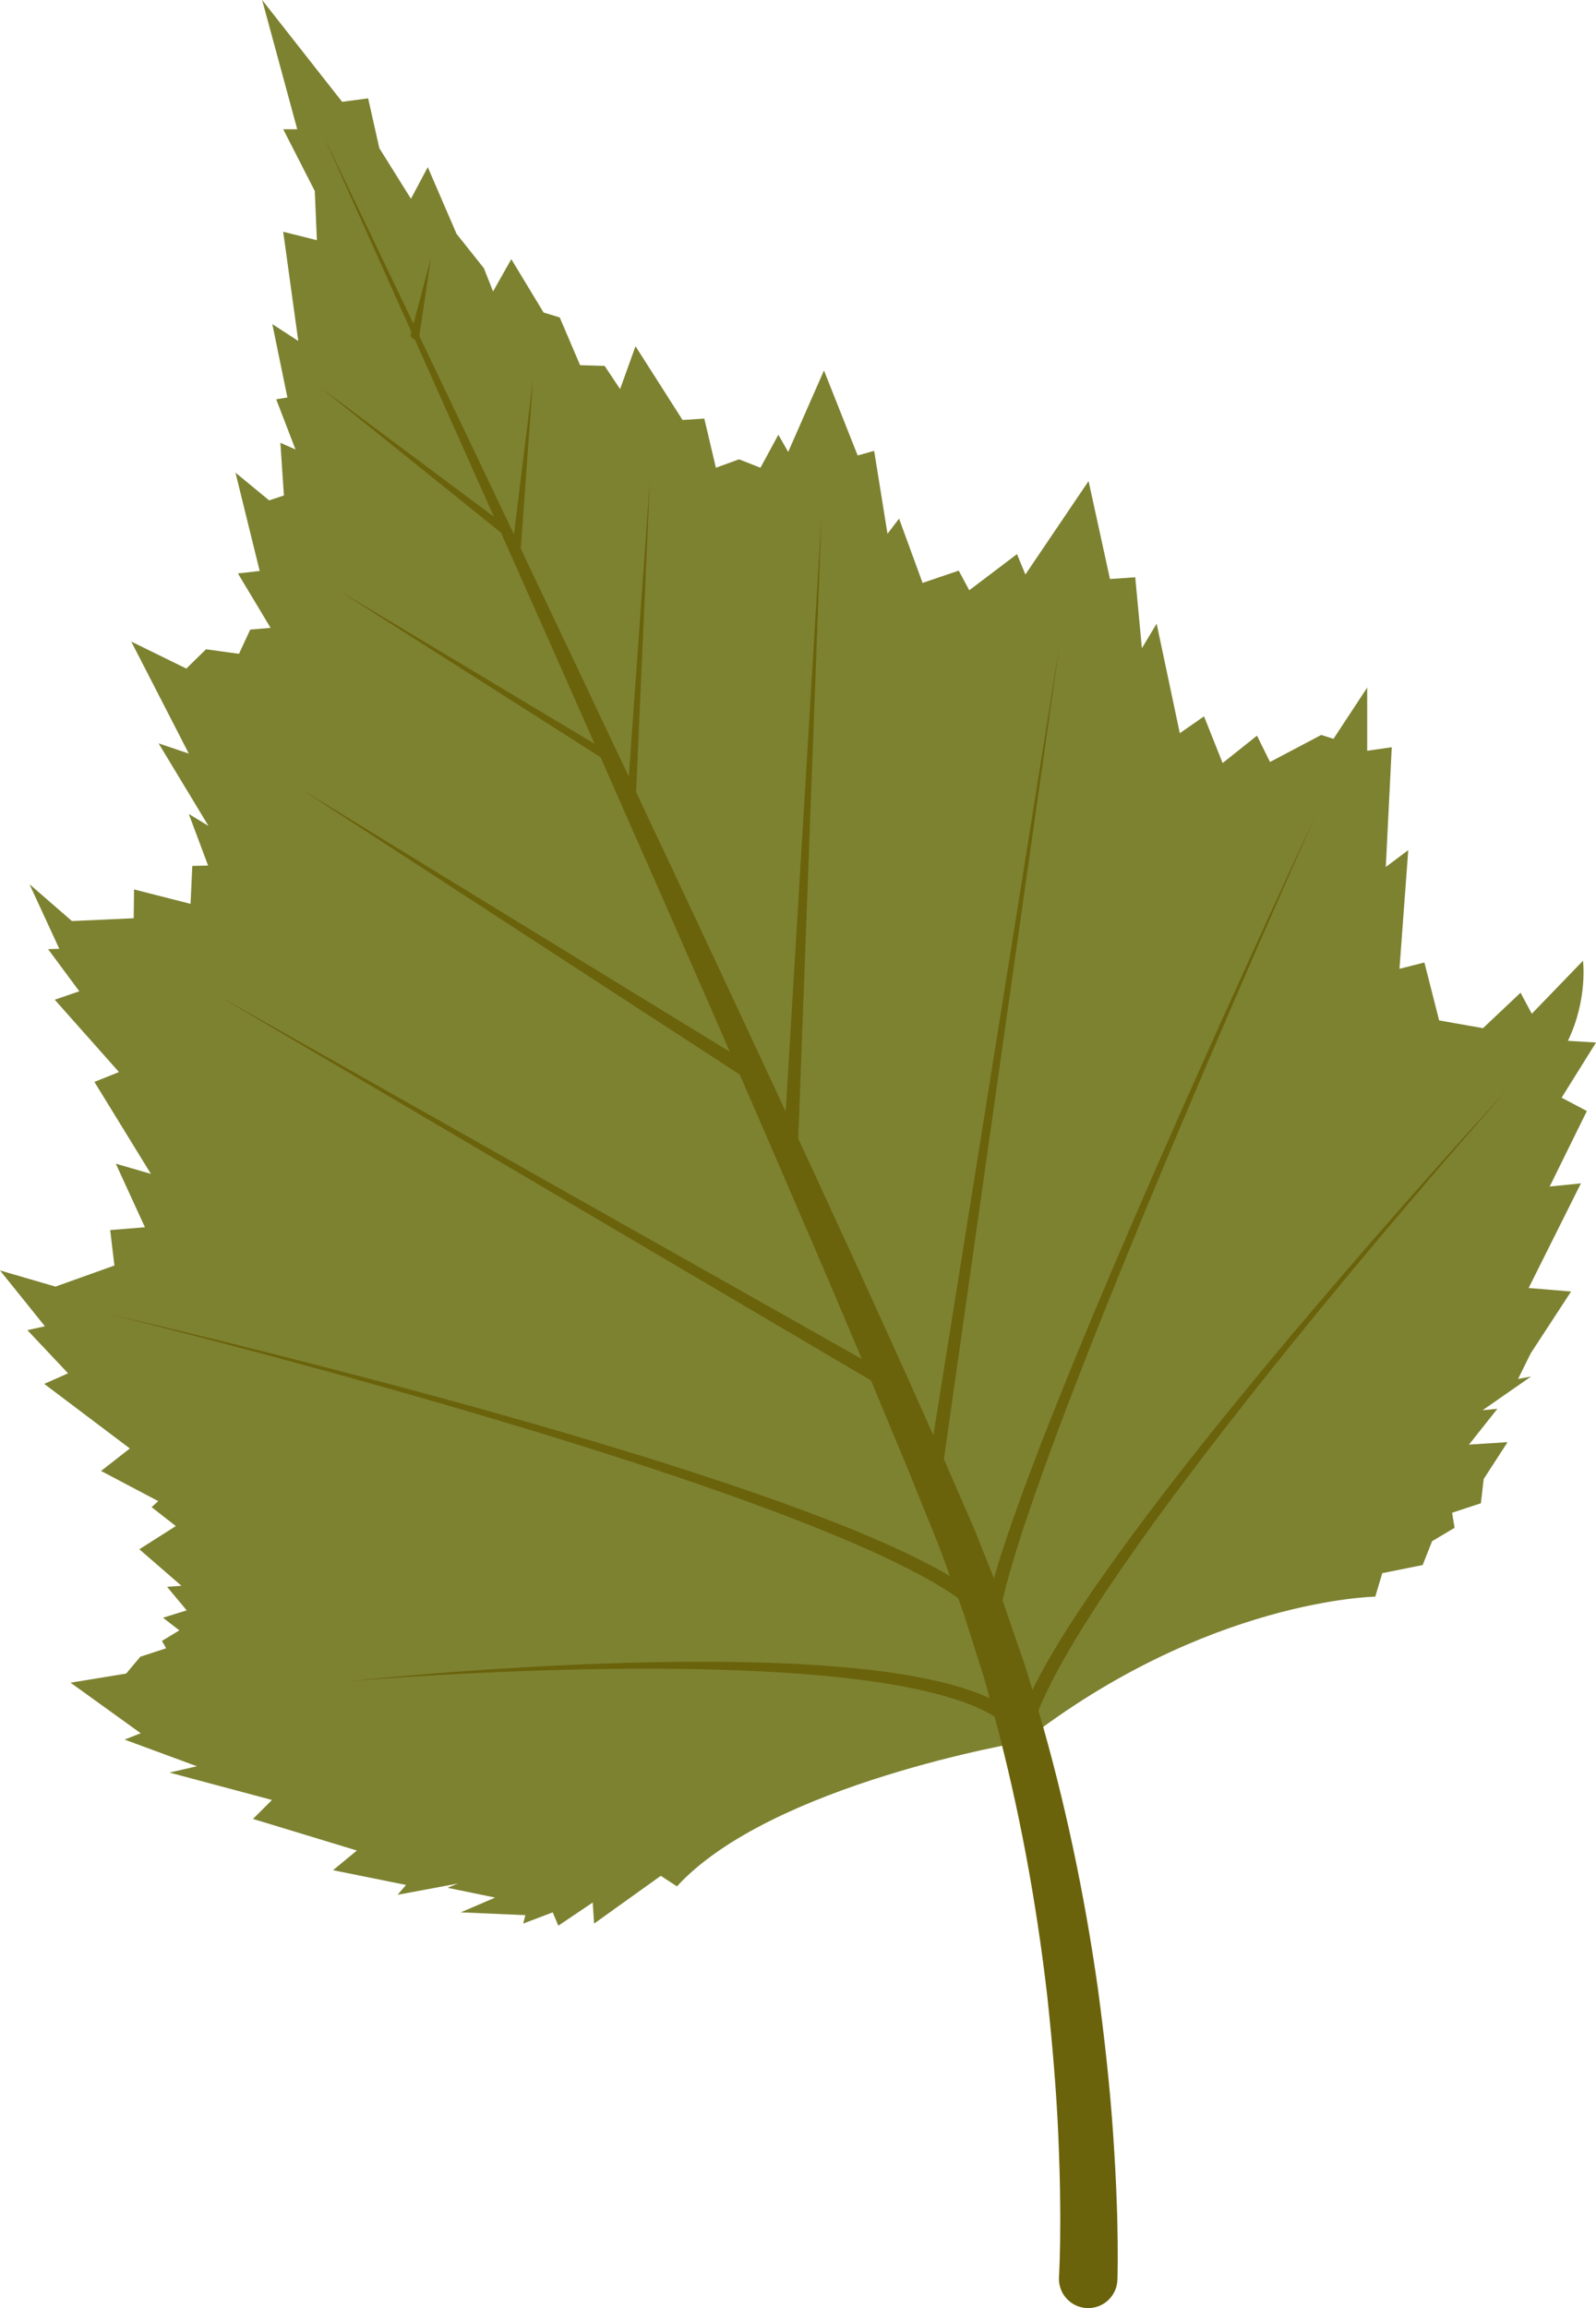 <?xml version="1.0" encoding="UTF-8" standalone="no"?>
<!DOCTYPE svg PUBLIC "-//W3C//DTD SVG 1.1//EN" "http://www.w3.org/Graphics/SVG/1.1/DTD/svg11.dtd">
<!-- Created with Vectornator (http://vectornator.io/) -->
<svg height="100%" stroke-miterlimit="10" style="fill-rule:nonzero;clip-rule:evenodd;stroke-linecap:round;stroke-linejoin:round;" version="1.1" viewBox="5196.93 2000 1316.72 1903.02" width="100%" xml:space="preserve" xmlns="http://www.w3.org/2000/svg" xmlns:vectornator="http://vectornator.io" xmlns:xlink="http://www.w3.org/1999/xlink">
<defs/>
<clipPath id="ArtboardFrame">
<rect height="1903.02" width="1316.72" x="5196.93" y="2000"/>
</clipPath>
<g clip-path="url(#ArtboardFrame)" id="Layer" vectornator:layerName="Layer">
<g opacity="1" vectornator:layerName="Группа 5">
<path d="M6041.45 3436C6041.45 3436 5833 3470.75 5755.41 3555.28L5742.09 3546.6L5687.08 3585.97L5685.92 3568.6L5657.55 3587.71L5652.92 3576.71L5628.6 3585.97L5630.33 3579.03L5577.07 3576.71L5605.44 3564.55L5566.07 3556.44L5574.75 3552.96L5524.95 3562.23L5531.91 3554.12L5471.68 3541.96L5491.37 3525.75L5405.67 3499.69L5421.31 3484.07L5336.77 3461.48L5359.35 3456.27L5299.71 3434.27L5313.03 3429.05L5255.12 3387.36L5301.01 3379.84L5312.73 3365.93L5334.01 3358.99L5330.55 3352.91L5344.88 3344.23L5331.41 3333.8L5350.96 3327.72L5334.75 3308.32L5346.61 3307.45L5311.87 3277.35L5341.97 3258.24L5322 3242.6L5327.51 3237.68L5280.31 3212.79L5304.05 3194.25L5233.41 3140.99L5253.09 3132.29L5219.52 3096.69L5233.99 3093.51L5196.93 3047.47L5242.68 3060.79L5291.32 3043.41L5287.84 3014.17L5316.51 3011.87L5292.47 2959.45L5321.43 2967.85L5274.81 2892L5295.08 2883.89L5242.09 2824.25L5262.36 2817.31L5236.6 2782.56L5245.85 2782.28L5221.25 2729L5256.28 2759.4L5307.24 2757.08L5307.52 2733.35L5354.13 2745.21L5355.59 2713.95L5368.61 2713.65L5352.69 2671.09L5368.91 2680.95L5327.79 2612.91L5352.69 2621.31L5305.21 2528.95L5350.67 2551.24L5366.88 2535.32L5394.09 2539.08L5403.36 2519.11L5420.15 2517.65L5393.23 2472.79L5411.17 2470.76L5391.2 2389.69L5418.99 2412.56L5431.15 2408.51L5428.25 2365.08L5440.71 2370.59L5424.79 2329.19L5434.04 2327.73L5421.6 2267.23L5443.01 2281.12L5430.57 2191.08L5458.36 2198.03L5456.63 2157.49L5430.57 2106.55L5442.15 2106.55L5413.2 2000L5479.21 2083.96L5500.64 2081.07L5509.89 2122.17L5535.96 2163.87L5549.85 2137.81L5573.59 2192.81L5596.17 2221.19L5603.71 2240.29L5618.76 2213.67L5645.39 2257.67L5658.71 2261.72L5675.51 2301.09L5695.77 2301.68L5708.51 2320.79L5721.24 2285.47L5760.04 2346.27L5777.99 2345.11L5787.55 2385.64L5806.65 2378.69L5824.31 2385.64L5839.08 2358.43L5847.19 2372.61L5876.72 2305.44L5904.51 2375.51L5918.12 2371.73L5929.12 2440.07L5938.67 2427.61L5958.07 2480.6L5987.89 2470.47L5996.57 2486.68L6035.95 2456.85L6042.89 2473.65L6095.01 2396.64L6112.67 2477.41L6133.52 2475.96L6139.01 2534.45L6151.17 2514.19L6170.28 2604.51L6190.27 2590.61L6205.6 2629.12L6233.97 2606.53L6244.69 2628.25L6286.96 2605.96L6297.09 2609.15L6324.88 2566.88L6324.88 2618.99L6345.15 2616.09L6340.23 2714.81L6358.76 2700.92L6351.52 2798.77L6372.08 2793.56L6384.24 2841.33L6420.43 2847.71L6451.4 2818.47L6460.67 2835.84L6502.93 2792.12C6502.93 2792.12 6506.99 2823.96 6490.49 2858.13L6513.65 2859.57L6485.28 2905.03L6506.12 2916.03L6475.44 2978.28L6501.2 2975.67L6458.07 3061.95L6493.09 3064.84L6459.8 3115.8L6449.37 3136.93L6460.09 3134.91L6420.13 3162.69L6432.29 3161.55L6408.84 3191.07L6440.69 3189.04L6421 3219.44L6418.69 3239.43L6394.95 3247.24L6396.97 3259.68L6378.44 3270.69L6370.63 3290.37L6337.33 3297.04L6331.55 3316.43C6331.55 3316.43 6192.57 3318.45 6041.45 3436" fill="#7d8231" fill-rule="nonzero" opacity="1" stroke="none" vectornator:layerName="path"/>
<path d="M6329.99 3021.87C6293.13 3064.17 6256.77 3106.93 6221.21 3150.39C6185.69 3193.85 6150.87 3237.95 6117.92 3283.53C6101.51 3306.37 6085.49 3329.55 6070.73 3353.64C6063.37 3365.71 6056.28 3377.97 6049.92 3390.73C6049.49 3391.6 6049.08 3392.47 6048.65 3393.33L6043.88 3377.35C6040.87 3367.84 6037.44 3358.45 6034.24 3349L6024.48 3320.71C6024.35 3320.35 6024.21 3320 6024.08 3319.65C6024.68 3317.12 6025.29 3314.6 6025.89 3312.07L6027.21 3306.64L6028.72 3301.24L6031.75 3290.41L6035.04 3279.64L6038.37 3268.87L6041.91 3258.13C6051.37 3229.53 6061.69 3201.15 6072.31 3172.87C6093.64 3116.35 6116.23 3060.25 6139.28 3004.35C6162.39 2948.47 6186 2892.79 6209.96 2837.25C6233.95 2781.72 6258.2 2726.32 6282.91 2671.09C6257.29 2725.89 6232.11 2780.91 6207.2 2836.03C6182.32 2891.17 6157.77 2946.47 6133.73 3002C6109.73 3057.55 6086.19 3113.31 6063.87 3169.6C6052.76 3197.79 6041.93 3226.08 6031.92 3254.75L6028.17 3265.49L6024.61 3276.33L6021.11 3287.2L6017.84 3298.16C6017.53 3299.24 6017.24 3300.31 6016.93 3301.37C6015.8 3298.52 6014.65 3295.67 6013.55 3292.81L6002.48 3264.99C6000.69 3260.31 5998.63 3255.85 5996.68 3251.29L5990.76 3237.71C5985.71 3226.17 5980.73 3214.59 5975.69 3203.05L6070.99 2532.13L5966.96 3183.37L5942.83 3129.36L5918.36 3075.48C5902.09 3039.53 5885.49 3003.77 5869.03 2967.95C5864.55 2958.24 5860.01 2948.56 5855.52 2938.85L5874.69 2425.01L5845.12 2916.44C5804.29 2828.51 5763.13 2740.73 5721.75 2653.09L5733.12 2395.77L5715.67 2640.23C5699.83 2606.71 5683.96 2573.19 5668.08 2539.68C5654.28 2510.59 5640.44 2481.51 5626.61 2452.43L5636.71 2312.39L5620.93 2440.48C5594.97 2385.95 5568.96 2331.45 5542.88 2276.99C5542.92 2276.87 5542.96 2276.76 5542.97 2276.64L5552.45 2212.51L5538.07 2266.92C5513.48 2215.56 5488.85 2164.23 5464.16 2112.92C5488.27 2166.45 5512.29 2220.04 5536.29 2273.63L5535.88 2275.19C5535.85 2275.31 5535.83 2275.44 5535.8 2275.57C5535.51 2277.56 5536.88 2279.4 5538.85 2279.69C5538.91 2279.71 5538.96 2279.69 5539.01 2279.71C5560.81 2328.41 5582.59 2377.13 5604.29 2425.89L5461.25 2319.33L5610.24 2439.21C5625.88 2474.37 5641.52 2509.53 5657.12 2544.71C5667.23 2567.53 5677.32 2590.37 5687.43 2613.21L5475.16 2486.09L5692.35 2624.33C5728.09 2705.2 5763.71 2786.11 5799.01 2867.15L5443.89 2649.68L5807.17 2885.95C5820.49 2916.53 5833.79 2947.15 5847 2977.79C5862.52 3013.99 5878.21 3050.12 5893.51 3086.41L5907.93 3120.44L5376.15 2820.49L5915.44 3138.17L5916.56 3140.8L5939.25 3195.29C5946.92 3213.43 5954.11 3231.69 5961.53 3249.89L5967.07 3263.55C5968.88 3268.11 5970.85 3272.65 5972.45 3277.21L5980.67 3299.52C5978.05 3297.97 5975.44 3296.45 5972.83 3294.95C5958.6 3287.05 5944.03 3280.07 5929.31 3273.47C5899.85 3260.32 5869.81 3248.84 5839.59 3237.99C5779.11 3216.37 5717.81 3197.4 5656.27 3179.41C5594.71 3161.48 5532.83 3144.71 5470.79 3128.64C5408.72 3112.63 5346.51 3097.24 5284.08 3082.79C5346.27 3098.21 5408.23 3114.57 5470 3131.56C5531.77 3148.59 5593.33 3166.32 5654.53 3185.2C5715.71 3204.11 5776.6 3224.01 5836.47 3246.48C5866.37 3257.75 5896.05 3269.64 5924.92 3283.07C5939.33 3289.8 5953.56 3296.91 5967.23 3304.79C5973.99 3308.81 5980.76 3312.85 5987.07 3317.4C5987.16 3317.45 5987.24 3317.53 5987.33 3317.6C5989.11 3322.37 5990.87 3327.17 5992.48 3332L6001.29 3359.83C6004.17 3369.12 6007.28 3378.33 6009.99 3387.68L6013.36 3400.13C6013.25 3400.08 6013.16 3400.03 6013.07 3399.99C6001.91 3394.84 5990.36 3391.23 5978.77 3388.16C5955.55 3382.16 5932 3378.65 5908.44 3376.09C5861.28 3371.11 5814 3369.95 5766.8 3370.09C5719.6 3370.33 5672.45 3372.13 5625.39 3374.88C5578.32 3377.68 5531.31 3381.35 5484.43 3386.2C5531.39 3382.35 5578.45 3379.69 5625.53 3377.89C5672.6 3376.15 5719.71 3375.36 5766.77 3376.13C5813.8 3376.97 5860.88 3379.15 5907.37 3385.08C5930.59 3388.09 5953.71 3392.07 5976 3398.35C5987.11 3401.53 5998.07 3405.24 6008.21 3410.21C6011.39 3411.77 6014.48 3413.47 6017.45 3415.28L6017.61 3415.85C6037.77 3491.03 6051.89 3567.83 6060.87 3645.16C6065 3683.88 6068.43 3722.65 6070.09 3761.51C6070.89 3780.93 6071.51 3800.35 6071.61 3819.73C6071.77 3829.43 6071.57 3839.09 6071.53 3848.76L6071.2 3863.19L6070.93 3870.32L6070.8 3873.88L6070.63 3877.21L6070.6 3877.75C6070.59 3877.92 6070.59 3878.08 6070.57 3878.24C6070.21 3891.56 6080.72 3902.65 6094.04 3903.01C6107.36 3903.37 6118.45 3892.88 6118.81 3879.55L6118.93 3875.51L6118.99 3871.68L6119.07 3864.04L6119.03 3848.91C6118.83 3838.87 6118.76 3828.81 6118.36 3818.81C6117.72 3798.8 6116.59 3778.84 6115.25 3758.91C6112.52 3719.05 6108 3679.39 6102.75 3639.84C6091.75 3562.28 6075.65 3485.41 6053.65 3410.19C6055.64 3405.32 6057.81 3400.48 6060.08 3395.69C6066 3383.25 6072.75 3371.08 6079.79 3359.07C6093.91 3335.07 6109.4 3311.76 6125.31 3288.76C6157.27 3242.81 6191.24 3198.2 6225.92 3154.16C6260.64 3110.15 6296.21 3066.77 6332.28 3023.83C6368.39 2980.89 6404.93 2938.33 6442.15 2896.35C6404.19 2937.67 6366.87 2979.57 6329.99 3021.87" fill="#6b630b" fill-rule="nonzero" opacity="1" stroke="none" vectornator:layerName="path"/>
</g>
</g>
</svg>
